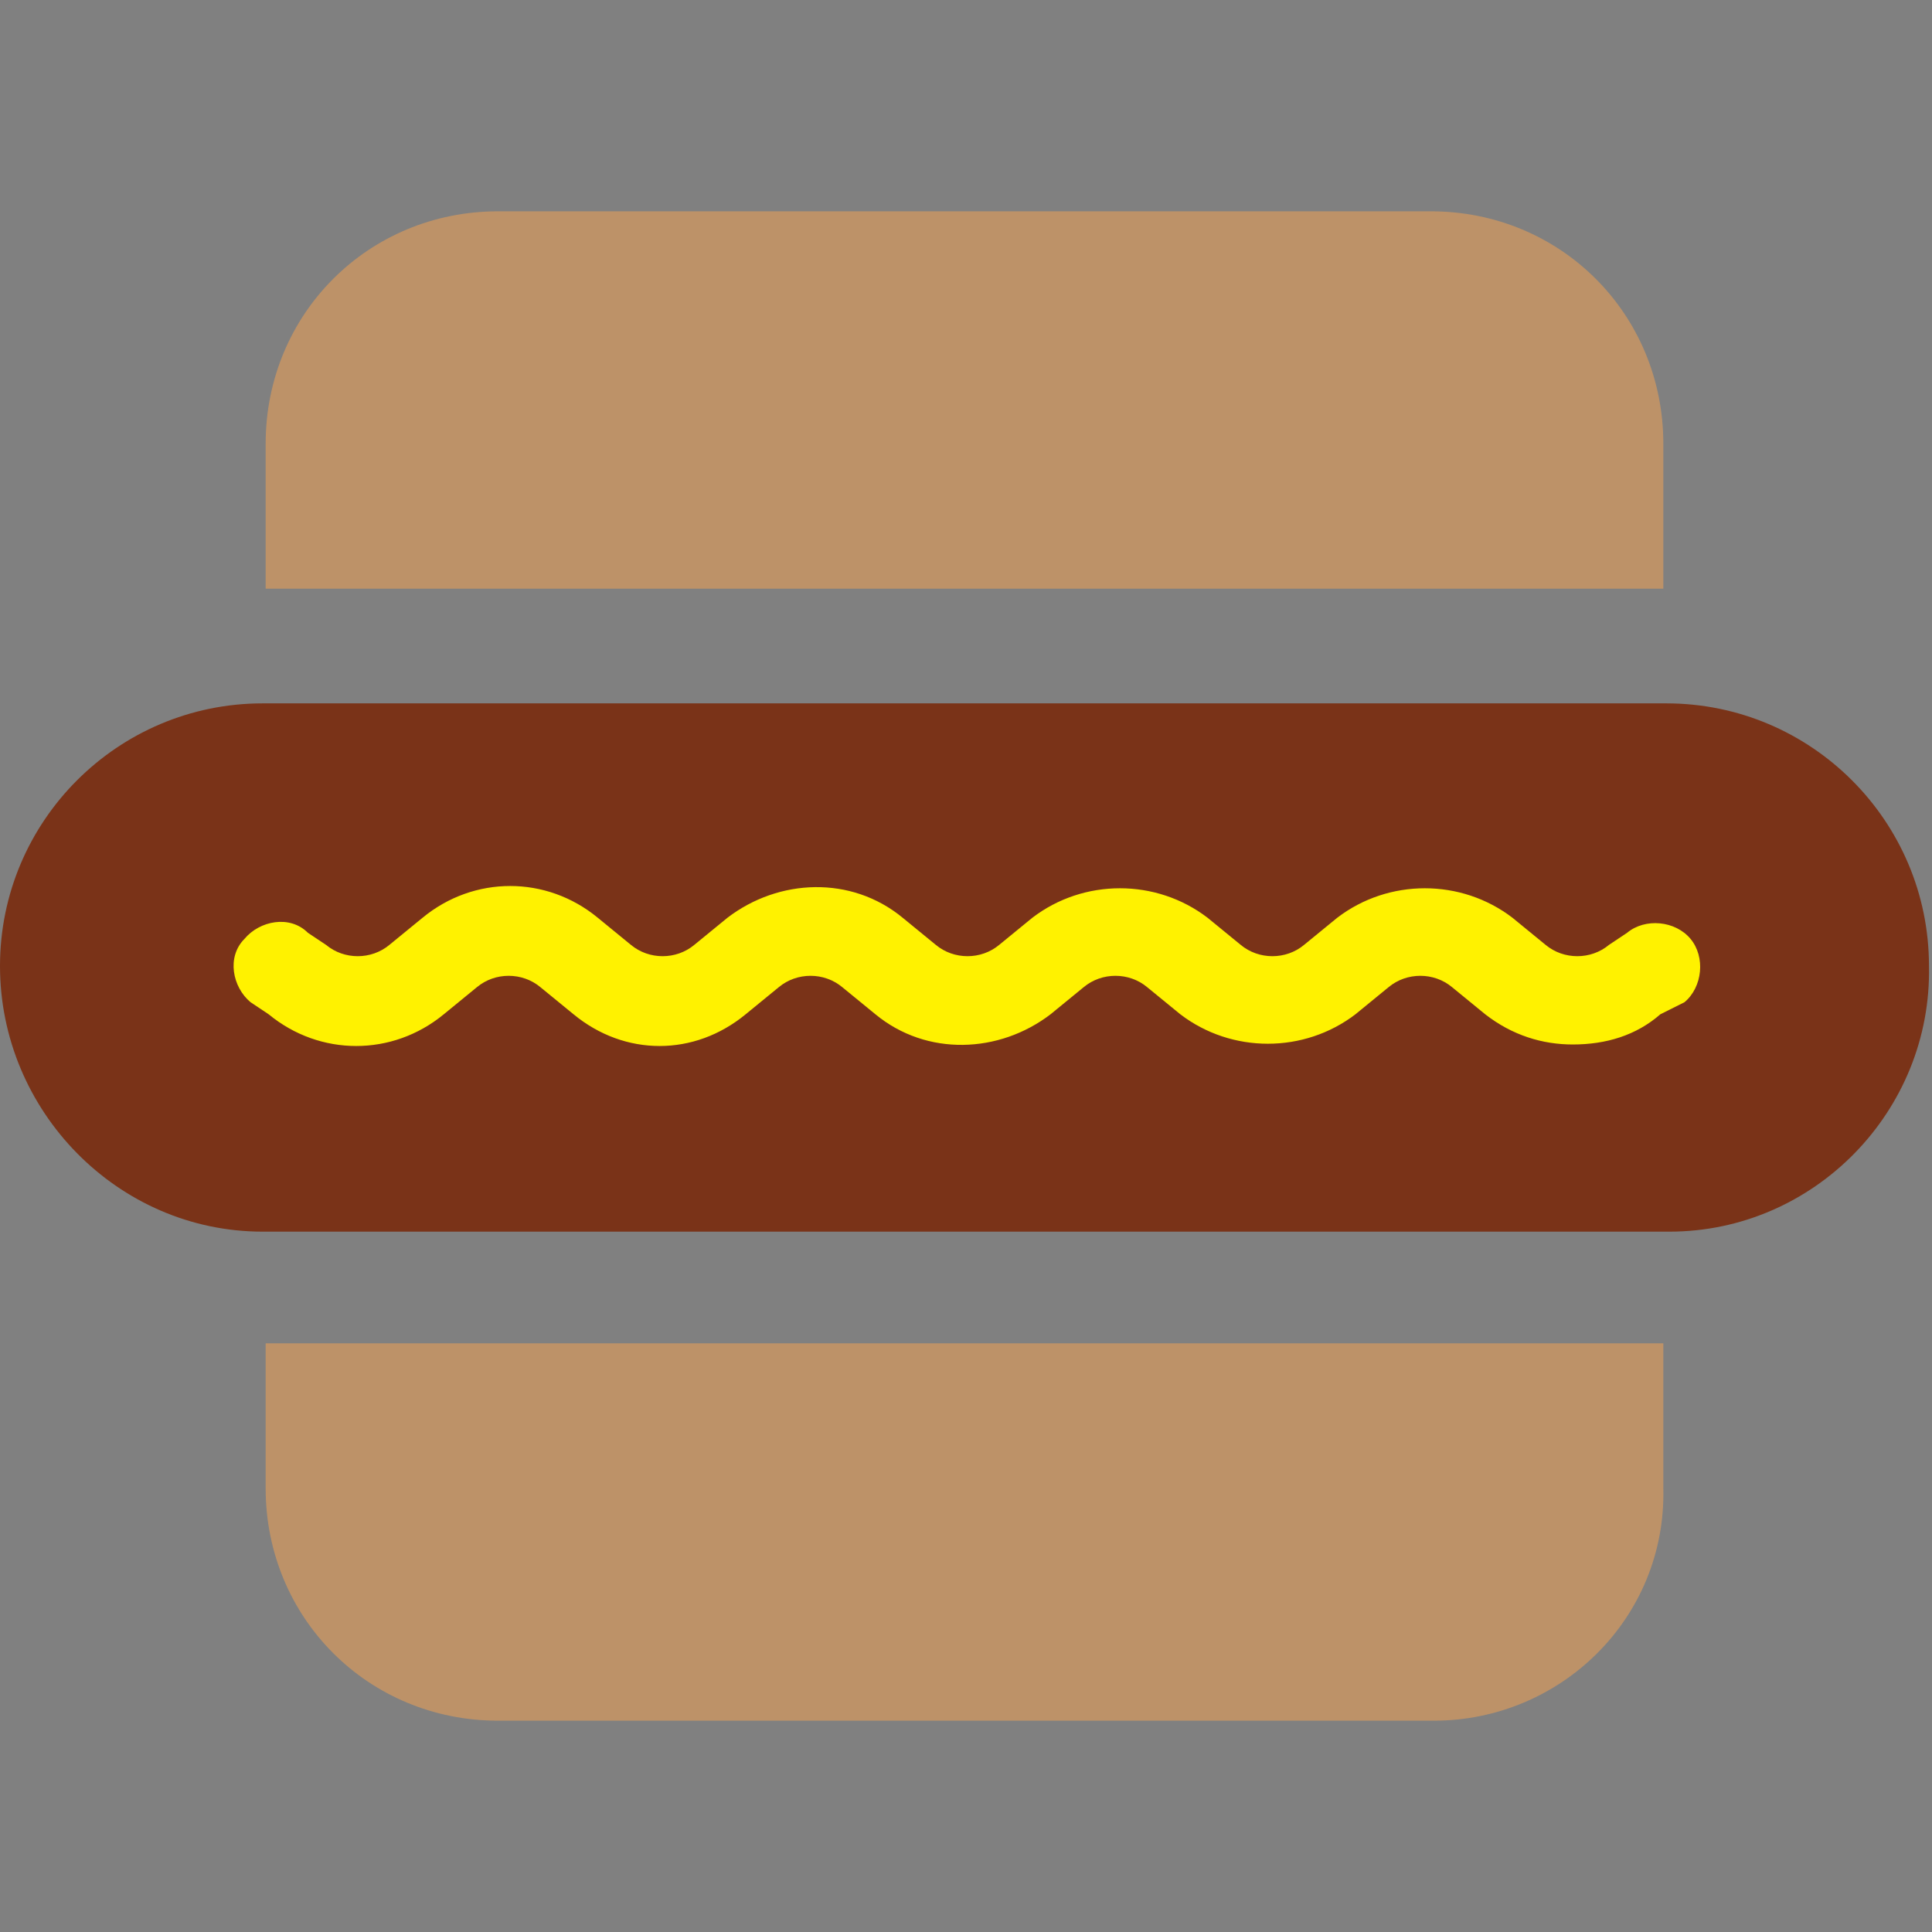 <?xml version="1.0" encoding="UTF-8" standalone="no" ?>
<svg xmlns:dc="http://purl.org/dc/elements/1.1/" xmlns:cc="http://creativecommons.org/ns#" xmlns:rdf="http://www.w3.org/1999/02/22-rdf-syntax-ns#" xmlns:svg="http://www.w3.org/2000/svg" xmlns="http://www.w3.org/2000/svg" xmlns:sodipodi="http://sodipodi.sourceforge.net/DTD/sodipodi-0.dtd" xmlns:inkscape="http://www.inkscape.org/namespaces/inkscape" version="1.1" id="frankfurter" x="0px" y="0px" viewBox="0 0 64 64" enable-background="new 0 0 64 64" xml:space="preserve" inkscape:version="0.48.5 r10040" width="100%" height="100%" sodipodi:docname="hotdog.svg">
    <rect x="0" y="0" width="64" height="64" fill="#808080" stroke="none"/>
    <defs id="defs17" />
    <sodipodi:namedview pagecolor="#ffffff" bordercolor="#666666" borderopacity="1" objecttolerance="10" gridtolerance="10" guidetolerance="10" inkscape:pageopacity="0" inkscape:pageshadow="2" inkscape:window-width="640" inkscape:window-height="480" id="namedview15" showgrid="false" inkscape:zoom="3.6875" inkscape:cx="32" inkscape:cy="32" inkscape:window-x="0" inkscape:window-y="0" inkscape:window-maximized="0" inkscape:current-layer="Layer_1" />
    <path id="top-bun" fill="#BD9268" d="M55.2,19.5H8.8v-4.8c0-4.3,3.4-7.7,7.7-7.7h30.9c4.3,0,7.7,3.4,7.7,7.7V19.5z" />
    <path id="hotdog" fill="#7A3318" d="M55.3,40.8H8.7C3.9,40.8,0,36.8,0,32v0c0-4.8,3.9-8.7,8.7-8.7h46.5c4.8,0,8.7,3.9,8.7,8.7v0  C64,36.8,60.1,40.8,55.3,40.8z"/>
    <path id="bottom-bun" fill="#BD9268" d="M47.5,57H16.5c-4.3,0-7.7-3.4-7.7-7.7v-4.8h46.3v4.8C55.2,53.6,51.7,57,47.5,57z" />
    <g id="condiment">
        <path fill="#FFF200" d="M52.1,34.6c-1,0-2-0.3-2.9-1l-1.1-0.9c-0.6-0.5-1.5-0.5-2.1,0l-1.1,0.9c-1.7,1.3-4.1,1.3-5.8,0L38,32.7   c-0.6-0.5-1.5-0.5-2.1,0l-1.1,0.9c-1.7,1.3-4.1,1.4-5.8,0l-1.1-0.9c-0.6-0.5-1.5-0.5-2.1,0l-1.1,0.9C23,35,20.7,35,19,33.6   l-1.1-0.9c-0.6-0.5-1.5-0.5-2.1,0l-1.1,0.9c-1.7,1.4-4.1,1.4-5.8,0l-0.6-0.4c-0.6-0.5-0.8-1.5-0.2-2.1c0.5-0.6,1.5-0.8,2.1-0.2   l0.6,0.4c0.6,0.5,1.5,0.5,2.1,0l1.1-0.9c1.7-1.4,4.1-1.4,5.8,0l1.1,0.9c0.6,0.5,1.5,0.5,2.1,0l1.1-0.9c1.7-1.3,4.1-1.4,5.8,0   l1.1,0.9c0.6,0.5,1.5,0.5,2.1,0l1.1-0.9c1.7-1.3,4.1-1.3,5.8,0l1.1,0.9c0.6,0.5,1.5,0.5,2.1,0l1.1-0.9c1.7-1.3,4.1-1.3,5.8,0   l1.1,0.9c0.6,0.5,1.5,0.5,2.1,0l0.6-0.4c0.6-0.5,1.6-0.4,2.1,0.2c0.5,0.6,0.4,1.6-0.2,2.1L55,33.6C54.2,34.3,53.2,34.6,52.1,34.6z" />
    </g>
</svg>
